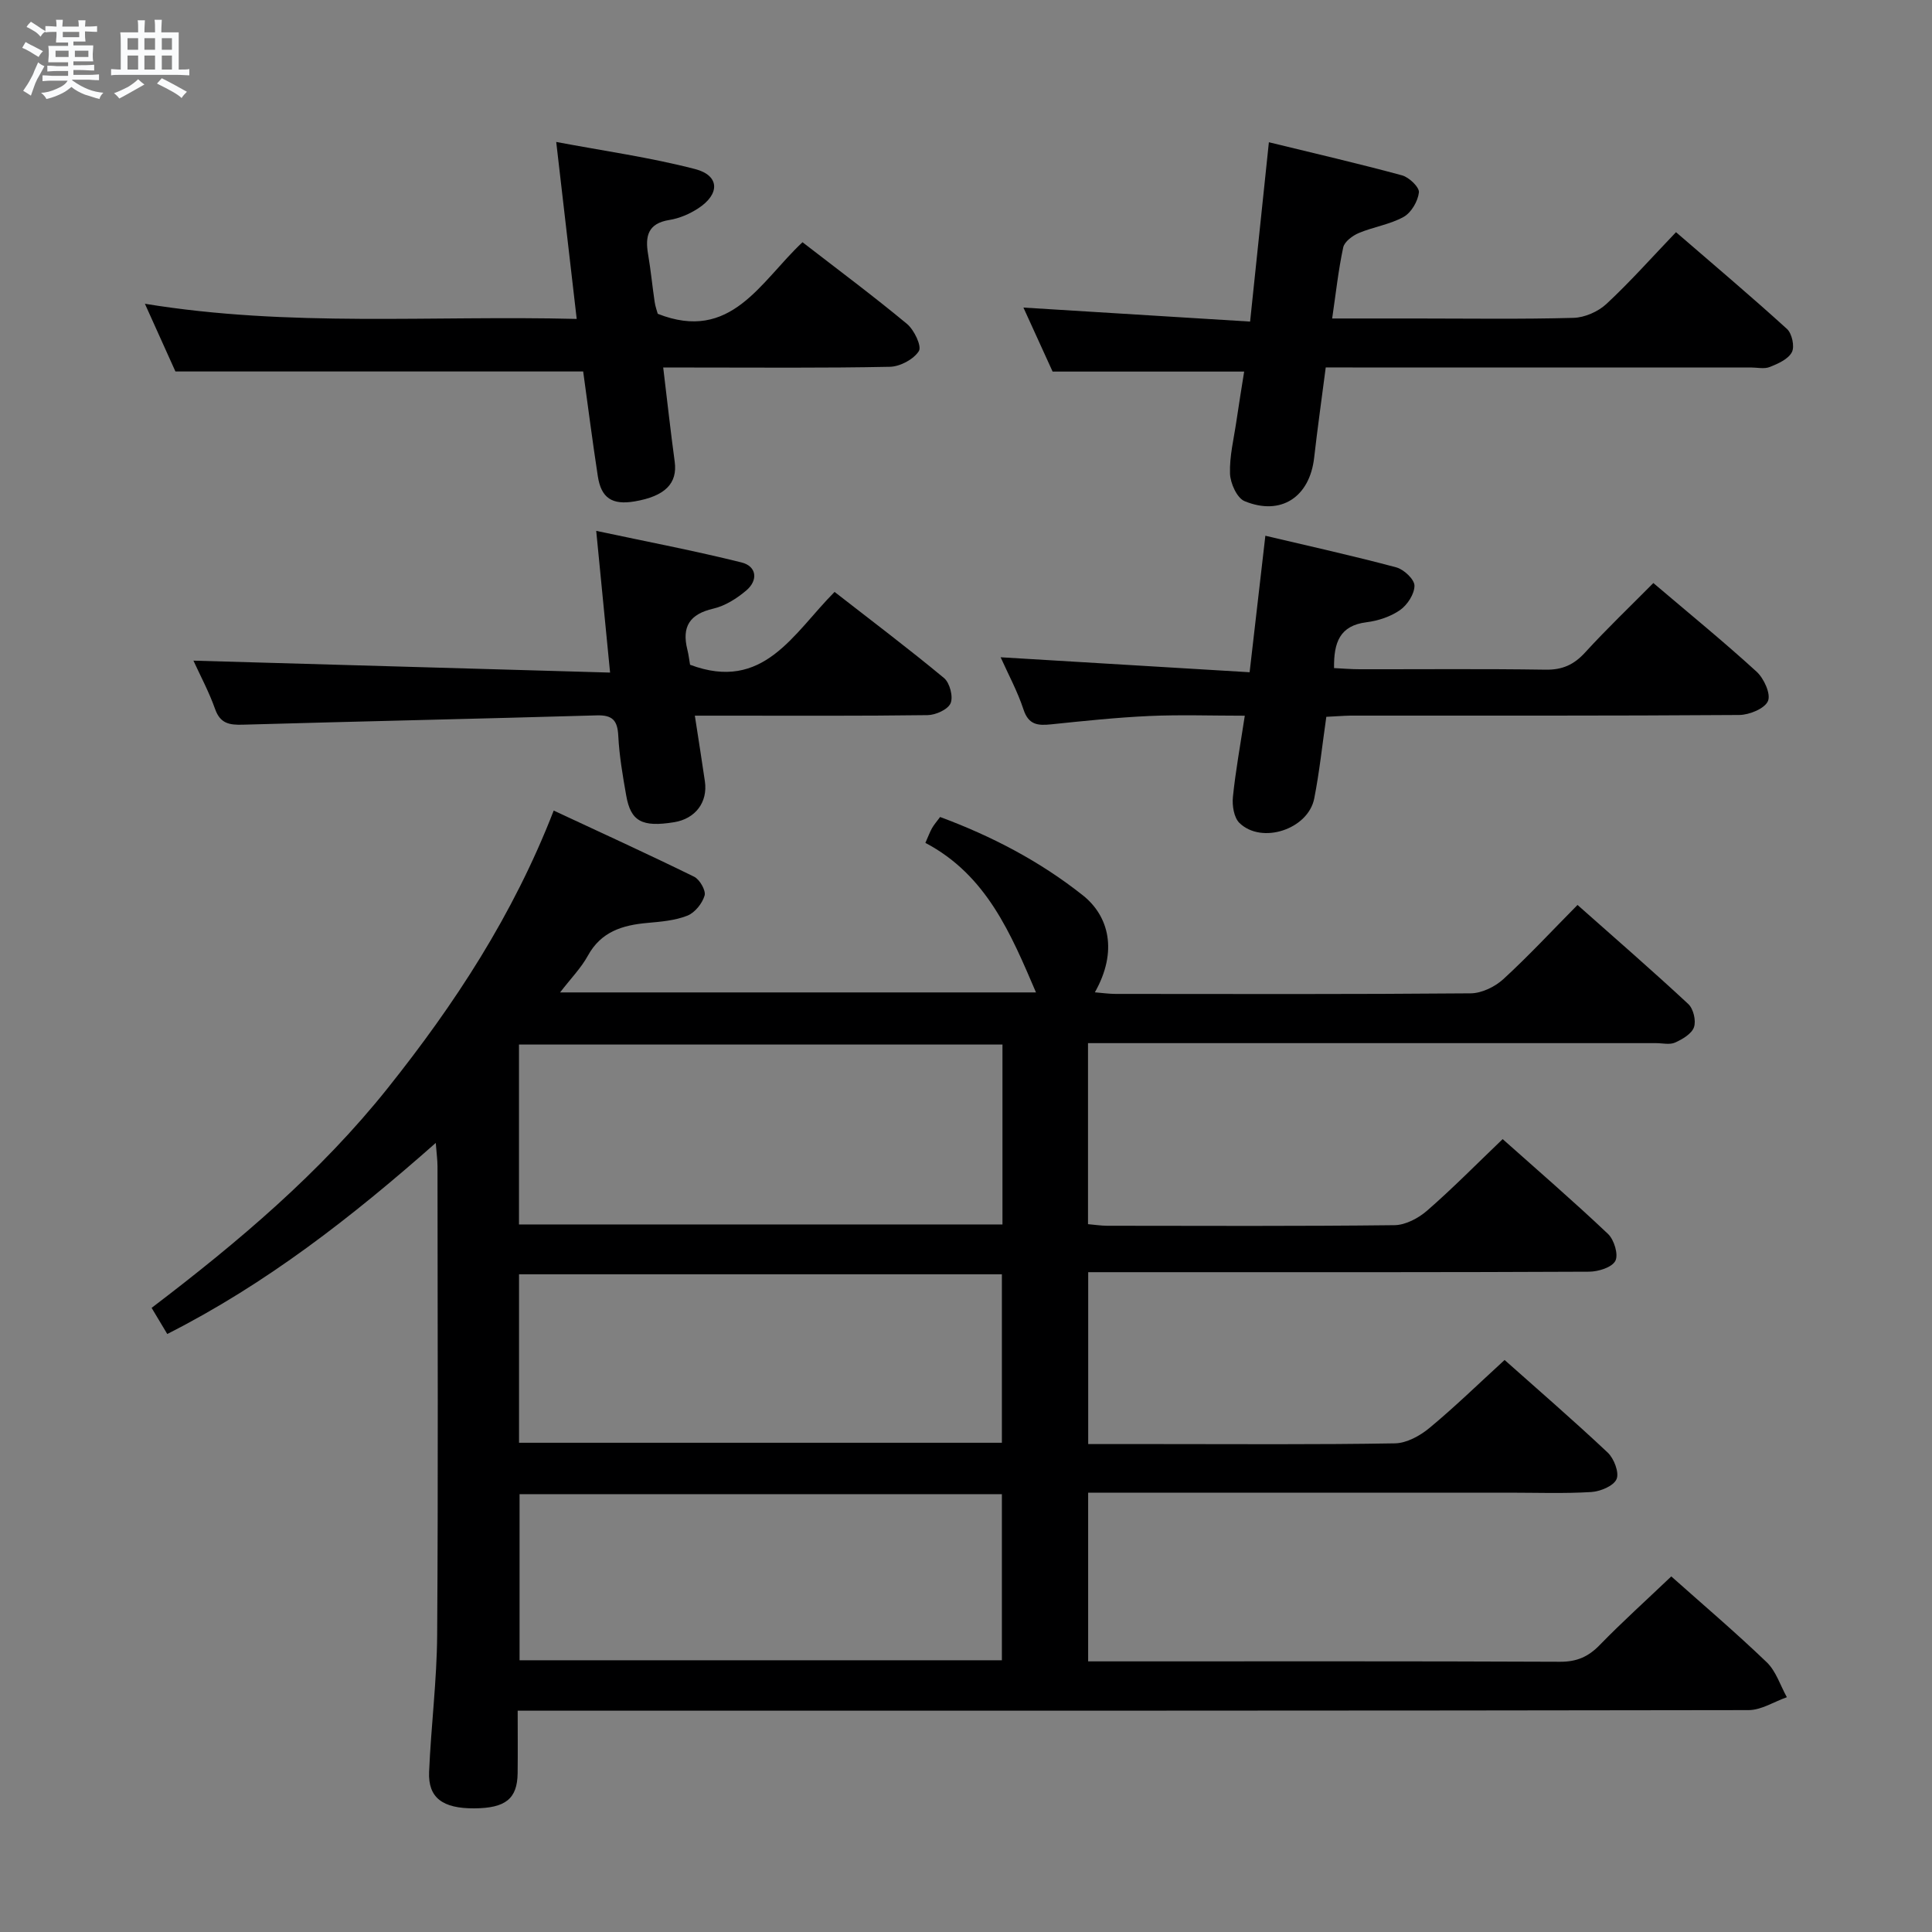 <svg enable-background="new 0 0 400 400" viewBox="0 0 400 400" xmlns="http://www.w3.org/2000/svg"><rect x="0" y="0" width="400" height="400" fill="#808080" stroke="none"/><path d="m6.8 9.5c.6.3 1.3.7 2.1 1.1-.4.4-.7.8-.9 1.2-.7-.4-1.3-.8-1.8-1.1s-1.1-.6-1.6-.8c.2-.4.5-.8.7-1.2.4.2.8.5 1.5.8zm.9 6.9c-.3.6-.5 1.1-.7 1.7s-.4 1.1-.6 1.7c-.6-.4-1.1-.7-1.6-1 .7-1 1.2-1.8 1.5-2.4.3-.5.6-1.1.8-1.7.3-.6.5-1.2.8-1.8.3.3.8.6 1.3.8-.7 1.3-1.2 2.2-1.5 2.7zm.1-11c.4.3 1 .7 1.7 1.1-.5.2-.8.6-1.1 1.1-.5-.6-1-1-1.4-1.2s-.9-.6-1.5-.8c.2-.4.5-.7.9-1.1.5.3.9.6 1.4.9zm10.5 13.1c1 .4 2 .6 3.1.7-.4.4-.7.8-.8 1.3-.9-.2-1.9-.6-3-.9-1-.4-2-.9-2.8-1.6-.5.4-1.1.9-1.9 1.3s-1.9.9-3.3 1.2c-.1-.3-.5-.8-1.1-1.3 1 0 2.1-.3 3.2-.8 1.2-.5 1.9-1 2.3-1.7h-3.2c-.4 0-1 0-2 .1v-1.2c1 0 1.7.1 2 .1h3.3v-1h-2.3c-.2 0-.9 0-2 .1v-1.2c1.2 0 1.9.1 2 .1h2.3v-.8h-4.1c0-.7.1-1.2.1-1.6 0-.5 0-1.1-.1-1.8h4.1v-.7h-2.5c0-.6.1-1.1.1-1.6v-.6h-.5c-.4 0-1 0-1.8.1v-1.3c1.2 0 1.9.1 2.1.1h.2c0-.3 0-.8-.1-1.4h1.4c0 .6-.1 1-.1 1.4h3.4c0-.4 0-.8-.1-1.3h1.5c0 .4-.1.9-.1 1.3.7 0 1.5 0 2.5-.1v1.2c-1 0-1.8-.1-2.5-.1v.6c0 .3 0 .8.1 1.5h-2.5v.8h4.1c0 .7-.1 1.3-.1 1.8s0 1 .1 1.5h-4.1v.8h1.4c.8 0 1.8 0 2.9-.1v1.2c-1 0-1.9-.1-2.8-.1h-1.5v1h3.2c.3 0 1 0 2.1-.1v1.2c-1.1 0-1.8-.1-2.1-.1h-3.4l-.1.1c1.4 1 2.4 1.5 3.4 1.9zm-4.1-6.7v-1.3h-2.7v1.3zm2.2-4.1v-1.1h-3.4v1.1zm1.9 4.1v-1.3h-2.8v1.3z" fill="#fafbfc"/><path d="m37 6.7v2.3 5.4c1 0 1.8 0 2.2-.1v1.3c-.6 0-1.5-.1-2.5-.1h-11.9c-.7 0-1.3 0-1.8.1v-1.3c.5 0 1.1.1 2 .1v-5.2c0-1 0-1.8-.1-2.5h3.7c0-1.3 0-2.1-.1-2.5h1.5c0 .4-.1 1.3-.1 2.5h2.2c0-1.2 0-2.1-.1-2.6h1.5c0 .4-.1 1.3-.1 2.6zm-12.3 13.7c-.3-.4-.7-.8-1.1-1.1 1.1-.4 2.1-.9 2.9-1.3.8-.5 1.5-1 2.1-1.6.4.4.9.8 1.3 1.1-2.5 1.4-4.2 2.4-5.2 2.9zm3.9-10.1v-2.4h-2.2v2.4zm0 4.1v-2.9h-2.2v2.9zm3.5-4.1v-2.4h-2.2v2.4zm0 4.1v-2.9h-2.2v2.9zm.4 2.9 1-1.1c.6.3 1.4.7 2.5 1.3s2 1.1 2.7 1.5c-.4.4-.8.8-1.1 1.3-.8-.8-2.5-1.7-5.1-3zm3.1-7v-2.4h-2.1v2.4zm0 4.1v-2.9h-2.1v2.9z" fill="#fafbfc"/><g fill="#000001"><path d="m346.02 326.38c6.43 5.73 13.28 11.55 19.76 17.77 1.93 1.85 2.81 4.79 4.17 7.24-2.65.93-5.29 2.67-7.94 2.67-82.48.14-164.96.12-247.44.12-2.16 0-4.32 0-7.39 0 0 4.47.04 8.72-.01 12.96-.07 5.28-2.5 7.22-8.98 7.26-6.55.04-9.58-2.19-9.35-7.55.4-9.46 1.61-18.91 1.67-28.37.22-32.32.09-64.65.07-96.98 0-1.27-.18-2.55-.36-4.87-17.48 15.44-35.11 29.18-55.59 39.56-.99-1.65-1.97-3.28-3.24-5.41 17.91-13.62 34.92-27.98 48.89-45.5 13.83-17.34 25.94-35.77 34.36-57.46 9.97 4.65 19.59 9.04 29.08 13.7 1.15.57 2.46 2.86 2.16 3.89-.48 1.64-2.01 3.55-3.57 4.17-2.56 1.01-5.48 1.25-8.27 1.5-5.15.46-9.59 1.79-12.33 6.79-1.4 2.55-3.52 4.7-5.75 7.6h98.53c-5.17-12.06-10.2-24.28-22.9-30.96.6-1.35.92-2.24 1.38-3.06.4-.71.96-1.34 1.67-2.3 10.67 3.96 20.61 9.13 29.53 16.2 5.43 4.3 7.31 11.61 2.51 20.1 1.57.13 2.95.33 4.33.33 24.49.02 48.99.09 73.48-.12 2.29-.02 5.02-1.35 6.75-2.93 5.25-4.81 10.11-10.06 15.37-15.37 7.85 6.96 15.51 13.61 22.93 20.51 1.06.98 1.65 3.46 1.18 4.8-.47 1.37-2.38 2.49-3.91 3.18-1.11.5-2.62.12-3.96.12-37.32 0-74.65 0-111.97 0-1.79 0-3.58 0-5.62 0v37.48c1.41.12 2.7.33 3.98.33 19.83.02 39.66.11 59.48-.12 2.29-.03 4.96-1.45 6.76-3.02 5.26-4.58 10.17-9.57 15.63-14.8 7.08 6.31 14.61 12.81 21.82 19.64 1.26 1.2 2.19 4.28 1.51 5.57-.71 1.36-3.53 2.23-5.44 2.24-28.99.14-57.99.1-86.98.1-5.47 0-10.94 0-16.72 0v35.59h14.52c16.33 0 32.66.13 48.99-.15 2.43-.04 5.2-1.57 7.16-3.2 5.25-4.35 10.14-9.12 15.54-14.06 6.56 5.84 14.09 12.35 21.34 19.16 1.31 1.23 2.43 4.16 1.84 5.51-.63 1.43-3.37 2.55-5.26 2.67-5.64.34-11.32.13-16.99.13-27.16 0-54.32 0-81.48 0-1.79 0-3.59 0-5.67 0v34.93h5.21c30.83 0 61.65-.06 92.48.08 3.48.02 5.88-1.04 8.25-3.49 4.63-4.76 9.59-9.22 14.79-14.18zm-238.57-72.87h100.1c0-12.53 0-24.76 0-37.25-33.45 0-66.64 0-100.1 0zm99.98 45.2c0-11.81 0-23.32 0-34.88-33.58 0-66.77 0-99.97 0v34.88zm-99.86 10.64v34.39h99.86c0-11.64 0-23.01 0-34.39-33.5 0-66.6 0-99.86 0z"/><path d="m274.48 76.07c-.85 6.58-1.71 12.63-2.4 18.7-.92 8.12-6.85 12.1-14.4 8.99-1.58-.65-2.95-3.7-3.02-5.7-.12-3.59.79-7.22 1.32-10.83.5-3.44 1.07-6.87 1.61-10.3-13.17 0-26.15 0-39.66 0-1.76-3.87-3.88-8.51-6.04-13.25 15.73.97 31.13 1.93 46.93 2.9 1.35-12.84 2.58-24.64 3.89-37.13 9.67 2.36 18.67 4.44 27.58 6.86 1.46.4 3.6 2.46 3.48 3.53-.21 1.83-1.58 4.18-3.15 5.06-2.84 1.58-6.27 2.07-9.31 3.35-1.29.55-2.95 1.78-3.21 2.97-1 4.65-1.51 9.4-2.29 14.72h17.48c10.82 0 21.65.17 32.47-.13 2.33-.06 5.11-1.28 6.83-2.88 4.86-4.51 9.28-9.5 14.41-14.86 7.81 6.75 15.51 13.25 22.97 20.03 1.04.94 1.63 3.65 1.02 4.81-.75 1.45-2.86 2.39-4.57 3.07-1.15.46-2.63.1-3.96.1-27.47 0-54.95 0-82.42 0-1.79-.01-3.58-.01-5.56-.01z"/><path d="m120.74 76.91c-28.15 0-55.87 0-84.42 0-1.73-3.83-3.87-8.6-6.32-14.02 29.93 4.9 59.34 2.38 89.4 3.14-1.41-12.21-2.76-23.83-4.24-36.64 9.8 1.85 19.41 3.19 28.74 5.61 5.12 1.32 5.2 5.19.64 8.15-1.77 1.15-3.88 2.06-5.94 2.39-4.46.7-5.06 3.35-4.42 7.1.56 3.27.87 6.58 1.36 9.87.14.98.5 1.93.64 2.46 15.19 6 21.22-6.63 29.97-14.82 7.34 5.68 14.64 11.11 21.63 16.91 1.49 1.24 3.1 4.62 2.46 5.63-1.08 1.71-3.89 3.21-6.01 3.25-13.65.28-27.3.15-40.96.15-1.8 0-3.61 0-5.96 0 .82 6.81 1.52 13.17 2.38 19.5.61 4.49-1.99 7.15-8.3 8.22-4.64.79-6.93-.68-7.62-5.23-1.11-7.24-2.04-14.49-3.03-21.67z"/><path d="m274.6 148.41c-.84 5.82-1.42 11.41-2.5 16.9-1.25 6.38-10.87 9.56-15.49 5.07-1.14-1.11-1.53-3.6-1.35-5.37.55-5.41 1.54-10.77 2.46-16.83-6.88 0-13.34-.23-19.77.06-6.8.31-13.58 1.03-20.35 1.73-2.72.28-4.64.12-5.69-3.06-1.23-3.74-3.14-7.26-4.74-10.83 17.25 1.04 34.26 2.06 51.55 3.1 1.14-9.93 2.17-18.8 3.26-28.26 9.26 2.19 18.24 4.17 27.11 6.55 1.56.42 3.75 2.47 3.76 3.78.01 1.73-1.47 4-2.99 5.06-1.96 1.37-4.54 2.22-6.95 2.52-5.54.7-6.78 4.19-6.71 9.49 1.82.09 3.56.24 5.3.24 12.83.02 25.65-.11 38.48.09 3.48.06 5.88-1.02 8.2-3.56 4.48-4.9 9.29-9.49 14.13-14.38 7.3 6.21 14.51 12.09 21.37 18.35 1.52 1.39 2.99 4.61 2.36 6.08-.67 1.57-3.85 2.87-5.95 2.89-26.82.19-53.63.12-80.45.13-1.63.03-3.25.17-5.04.25z"/><path d="m143.86 148.17c.79 5.11 1.46 9.35 2.08 13.6.63 4.32-1.97 7.75-6.37 8.46-6.64 1.07-8.98-.16-9.92-5.53-.72-4.08-1.43-8.2-1.64-12.33-.16-3.18-1.15-4.35-4.44-4.26-24.44.71-48.88 1.23-73.32 1.93-2.77.08-4.66-.24-5.72-3.25-1.26-3.56-3.07-6.92-4.48-10.01 28.56.82 57.02 1.63 86.26 2.47-.98-10.04-1.85-18.87-2.87-29.34 10.61 2.26 20.42 4.13 30.09 6.54 3.14.78 3.47 3.68 1 5.78-1.96 1.67-4.39 3.21-6.84 3.78-4.91 1.13-6.57 3.74-5.38 8.49.28 1.11.4 2.25.56 3.13 15.23 5.72 21.35-6.47 29.92-15.08 7.62 5.94 15.28 11.71 22.66 17.83 1.19.99 1.94 3.87 1.36 5.22-.56 1.3-3.09 2.44-4.77 2.46-13.99.19-27.99.11-41.98.11-1.79 0-3.59 0-6.2 0z"/></g></svg>